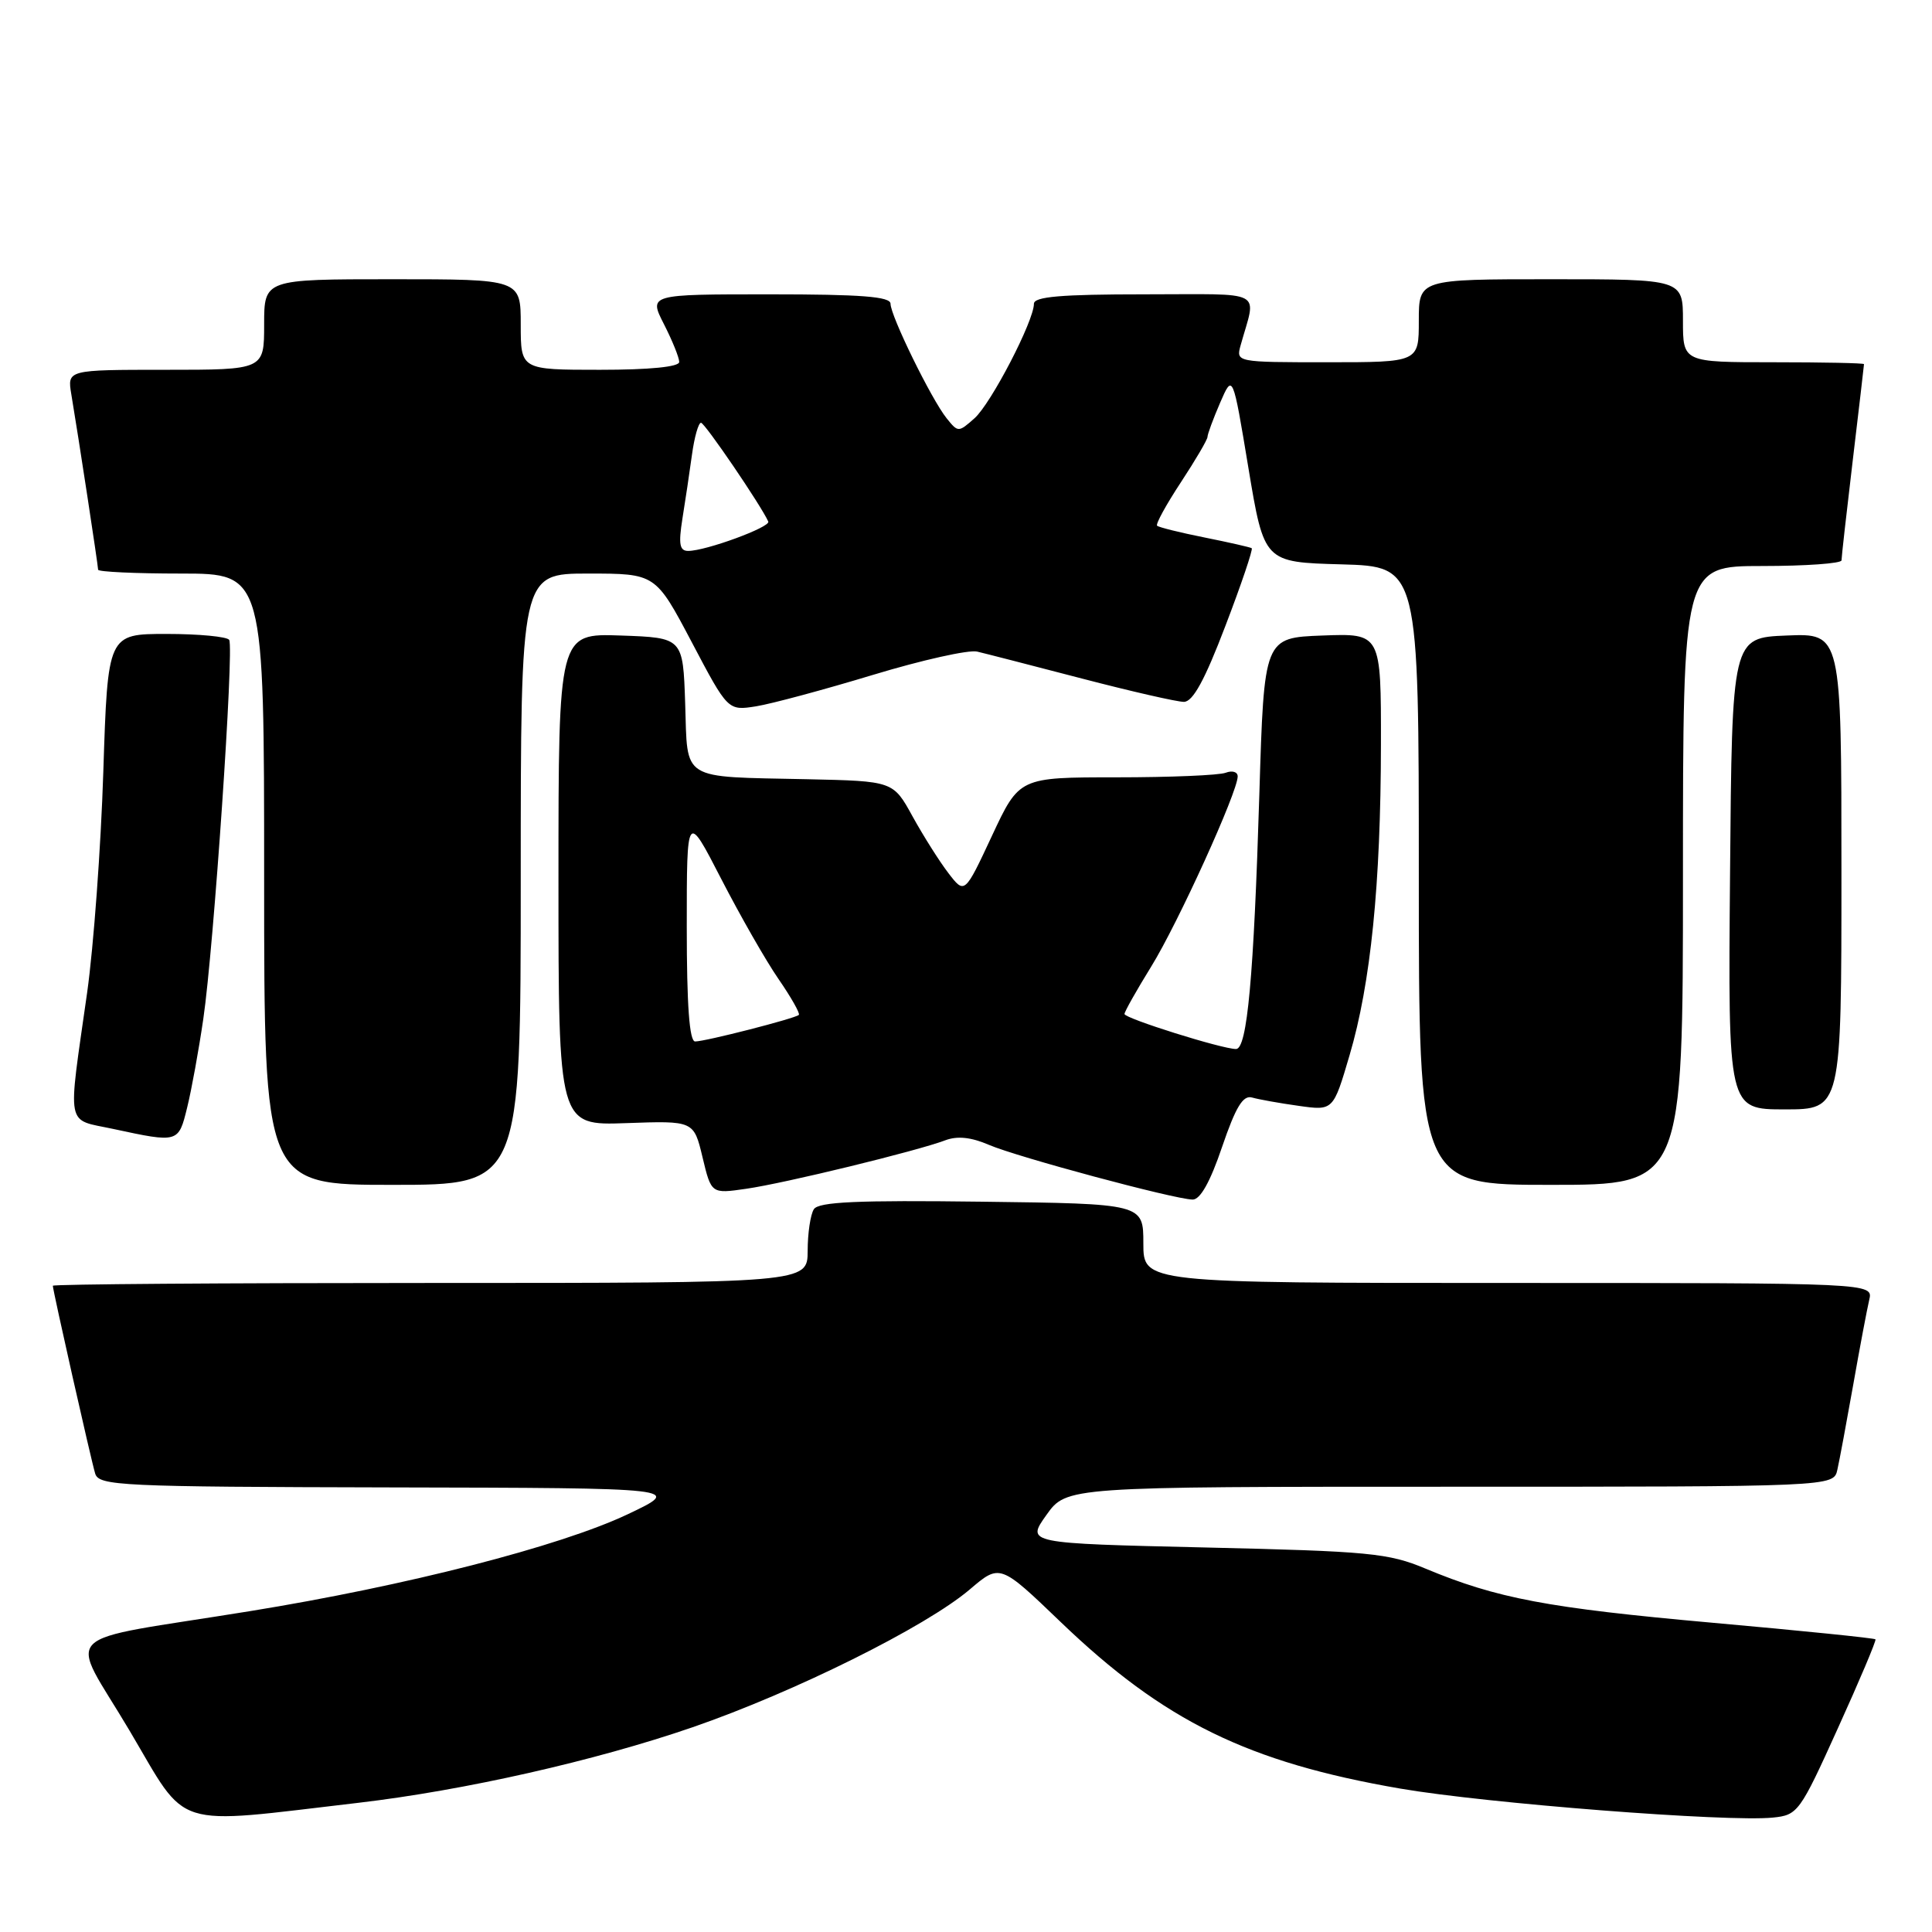<?xml version="1.0" encoding="UTF-8" standalone="no"?>
<!DOCTYPE svg PUBLIC "-//W3C//DTD SVG 1.1//EN" "http://www.w3.org/Graphics/SVG/1.1/DTD/svg11.dtd" >
<svg xmlns="http://www.w3.org/2000/svg" xmlns:xlink="http://www.w3.org/1999/xlink" version="1.1" viewBox="0 0 256 256">
 <g >
 <path fill="currentColor"
d=" M 47.50 238.88 C 61.49 237.24 78.85 233.32 91.74 228.88 C 105.28 224.21 122.68 215.56 128.50 210.61 C 132.50 207.20 132.50 207.20 140.57 214.95 C 154.23 228.06 165.36 233.52 185.56 237.00 C 196.97 238.96 228.89 241.45 234.91 240.84 C 238.22 240.51 238.49 240.14 243.53 229.00 C 246.40 222.68 248.64 217.37 248.51 217.22 C 248.38 217.06 238.65 216.07 226.88 215.02 C 205.01 213.06 198.36 211.80 188.89 207.85 C 183.98 205.79 181.41 205.55 159.74 205.05 C 135.98 204.50 135.98 204.50 138.65 200.75 C 141.32 197.00 141.32 197.00 192.14 197.00 C 242.96 197.00 242.96 197.00 243.46 194.75 C 243.74 193.51 244.68 188.45 245.56 183.50 C 246.43 178.55 247.39 173.49 247.68 172.25 C 248.22 170.00 248.22 170.00 199.86 170.00 C 151.50 170.00 151.50 170.00 151.50 164.75 C 151.50 159.50 151.50 159.50 130.07 159.23 C 113.60 159.02 108.46 159.25 107.84 160.23 C 107.39 160.93 107.02 163.41 107.02 165.75 C 107.00 170.00 107.00 170.00 57.00 170.00 C 29.50 170.00 7.00 170.16 7.00 170.37 C 7.00 170.98 12.05 193.39 12.61 195.25 C 13.10 196.88 15.89 197.01 51.82 197.09 C 90.50 197.17 90.50 197.17 83.17 200.65 C 74.17 204.91 53.83 210.13 33.09 213.49 C 6.98 217.72 9.07 215.64 17.18 229.34 C 25.03 242.60 22.46 241.80 47.50 238.88 Z  M 161.93 151.98 C 163.75 146.65 164.71 145.08 165.91 145.43 C 166.79 145.68 169.56 146.18 172.08 146.53 C 176.66 147.18 176.66 147.18 178.82 139.84 C 181.63 130.34 182.96 117.14 182.98 98.71 C 183.00 83.92 183.00 83.92 175.25 84.21 C 167.50 84.50 167.50 84.50 166.87 105.25 C 166.13 129.47 165.26 139.00 163.78 139.00 C 161.93 139.00 149.00 134.94 149.00 134.36 C 149.00 134.05 150.60 131.22 152.55 128.06 C 156.10 122.31 164.00 104.93 164.00 102.88 C 164.00 102.28 163.29 102.06 162.42 102.39 C 161.55 102.73 155.04 103.00 147.95 103.00 C 135.06 103.00 135.06 103.00 131.44 110.75 C 127.82 118.50 127.82 118.50 125.66 115.68 C 124.47 114.13 122.34 110.75 120.92 108.18 C 118.35 103.50 118.35 103.50 106.92 103.25 C 90.02 102.89 91.13 103.58 90.79 93.24 C 90.50 84.50 90.50 84.50 82.25 84.21 C 74.00 83.92 74.00 83.92 74.00 116.53 C 74.00 149.14 74.00 149.14 82.96 148.82 C 91.93 148.50 91.93 148.50 93.09 153.35 C 94.25 158.19 94.25 158.19 98.87 157.52 C 103.98 156.79 121.53 152.51 125.24 151.10 C 126.85 150.49 128.67 150.68 131.04 151.70 C 134.75 153.30 155.49 158.88 158.02 158.95 C 159.03 158.98 160.36 156.62 161.93 151.98 Z  M 69.00 116.50 C 69.00 76.00 69.00 76.00 77.93 76.00 C 86.86 76.00 86.86 76.00 91.66 85.09 C 96.45 94.18 96.45 94.18 100.19 93.59 C 102.24 93.26 109.22 91.38 115.69 89.42 C 122.16 87.46 128.37 86.07 129.48 86.34 C 130.59 86.60 136.84 88.21 143.36 89.91 C 149.88 91.61 155.96 93.00 156.87 93.00 C 158.06 93.00 159.64 90.11 162.37 82.94 C 164.49 77.41 166.05 72.77 165.86 72.64 C 165.66 72.51 162.85 71.87 159.61 71.22 C 156.36 70.57 153.54 69.87 153.32 69.66 C 153.11 69.44 154.53 66.86 156.47 63.91 C 158.41 60.96 160.00 58.25 160.00 57.89 C 160.00 57.54 160.75 55.50 161.67 53.37 C 163.35 49.50 163.35 49.50 165.42 62.00 C 167.50 74.50 167.50 74.50 177.75 74.78 C 188.00 75.07 188.00 75.07 188.00 116.03 C 188.00 157.00 188.00 157.00 205.50 157.00 C 223.00 157.00 223.00 157.00 223.00 116.00 C 223.00 75.00 223.00 75.00 233.50 75.00 C 239.28 75.00 244.00 74.66 244.01 74.25 C 244.01 73.84 244.68 67.88 245.50 61.00 C 246.32 54.12 246.99 48.39 246.99 48.25 C 247.00 48.11 241.60 48.00 235.00 48.00 C 223.00 48.00 223.00 48.00 223.00 42.50 C 223.00 37.00 223.00 37.00 205.50 37.00 C 188.00 37.00 188.00 37.00 188.00 42.50 C 188.00 48.00 188.00 48.00 175.88 48.00 C 163.80 48.00 163.77 47.99 164.39 45.75 C 166.48 38.23 167.93 39.00 151.61 39.00 C 140.59 39.00 137.00 39.31 137.00 40.25 C 137.00 42.53 131.32 53.47 129.13 55.42 C 127.00 57.31 126.95 57.31 125.43 55.42 C 123.41 52.90 118.00 41.85 118.00 40.25 C 118.00 39.30 114.13 39.00 101.98 39.00 C 85.96 39.00 85.96 39.00 87.98 42.96 C 89.09 45.14 90.00 47.39 90.00 47.96 C 90.00 48.61 86.10 49.00 79.50 49.00 C 69.00 49.00 69.00 49.00 69.00 43.00 C 69.00 37.00 69.00 37.00 52.00 37.00 C 35.00 37.00 35.00 37.00 35.00 43.00 C 35.00 49.00 35.00 49.00 21.95 49.00 C 8.91 49.00 8.91 49.00 9.45 52.25 C 10.39 57.84 13.00 74.95 13.00 75.49 C 13.00 75.77 17.95 76.00 24.00 76.00 C 35.00 76.00 35.00 76.00 35.00 116.50 C 35.00 157.00 35.00 157.00 52.00 157.00 C 69.00 157.00 69.00 157.00 69.00 116.50 Z  M 24.80 146.75 C 25.38 144.41 26.34 139.12 26.94 135.00 C 28.32 125.61 31.03 85.86 30.37 84.79 C 30.10 84.36 26.37 84.00 22.08 84.00 C 14.28 84.00 14.28 84.00 13.69 102.25 C 13.37 112.29 12.40 125.45 11.55 131.50 C 8.95 149.84 8.64 148.22 15.00 149.59 C 23.65 151.45 23.65 151.45 24.80 146.75 Z  M 244.00 115.46 C 244.00 83.91 244.00 83.91 236.75 84.21 C 229.50 84.50 229.50 84.50 229.24 115.75 C 228.97 147.00 228.97 147.00 236.49 147.00 C 244.00 147.00 244.00 147.00 244.00 115.46 Z  M 91.00 122.80 C 91.00 107.59 91.00 107.59 95.56 116.45 C 98.07 121.32 101.48 127.30 103.16 129.73 C 104.83 132.15 106.04 134.29 105.85 134.48 C 105.37 134.95 93.47 138.00 92.11 138.00 C 91.35 138.00 91.00 133.23 91.00 122.80 Z  M 90.42 68.75 C 90.80 66.41 91.37 62.59 91.69 60.25 C 92.01 57.91 92.55 56.01 92.89 56.02 C 93.40 56.04 100.87 67.01 101.80 69.11 C 102.12 69.84 93.53 73.00 91.19 73.00 C 90.05 73.00 89.89 72.11 90.42 68.75 Z "/>
</g>
</svg>
